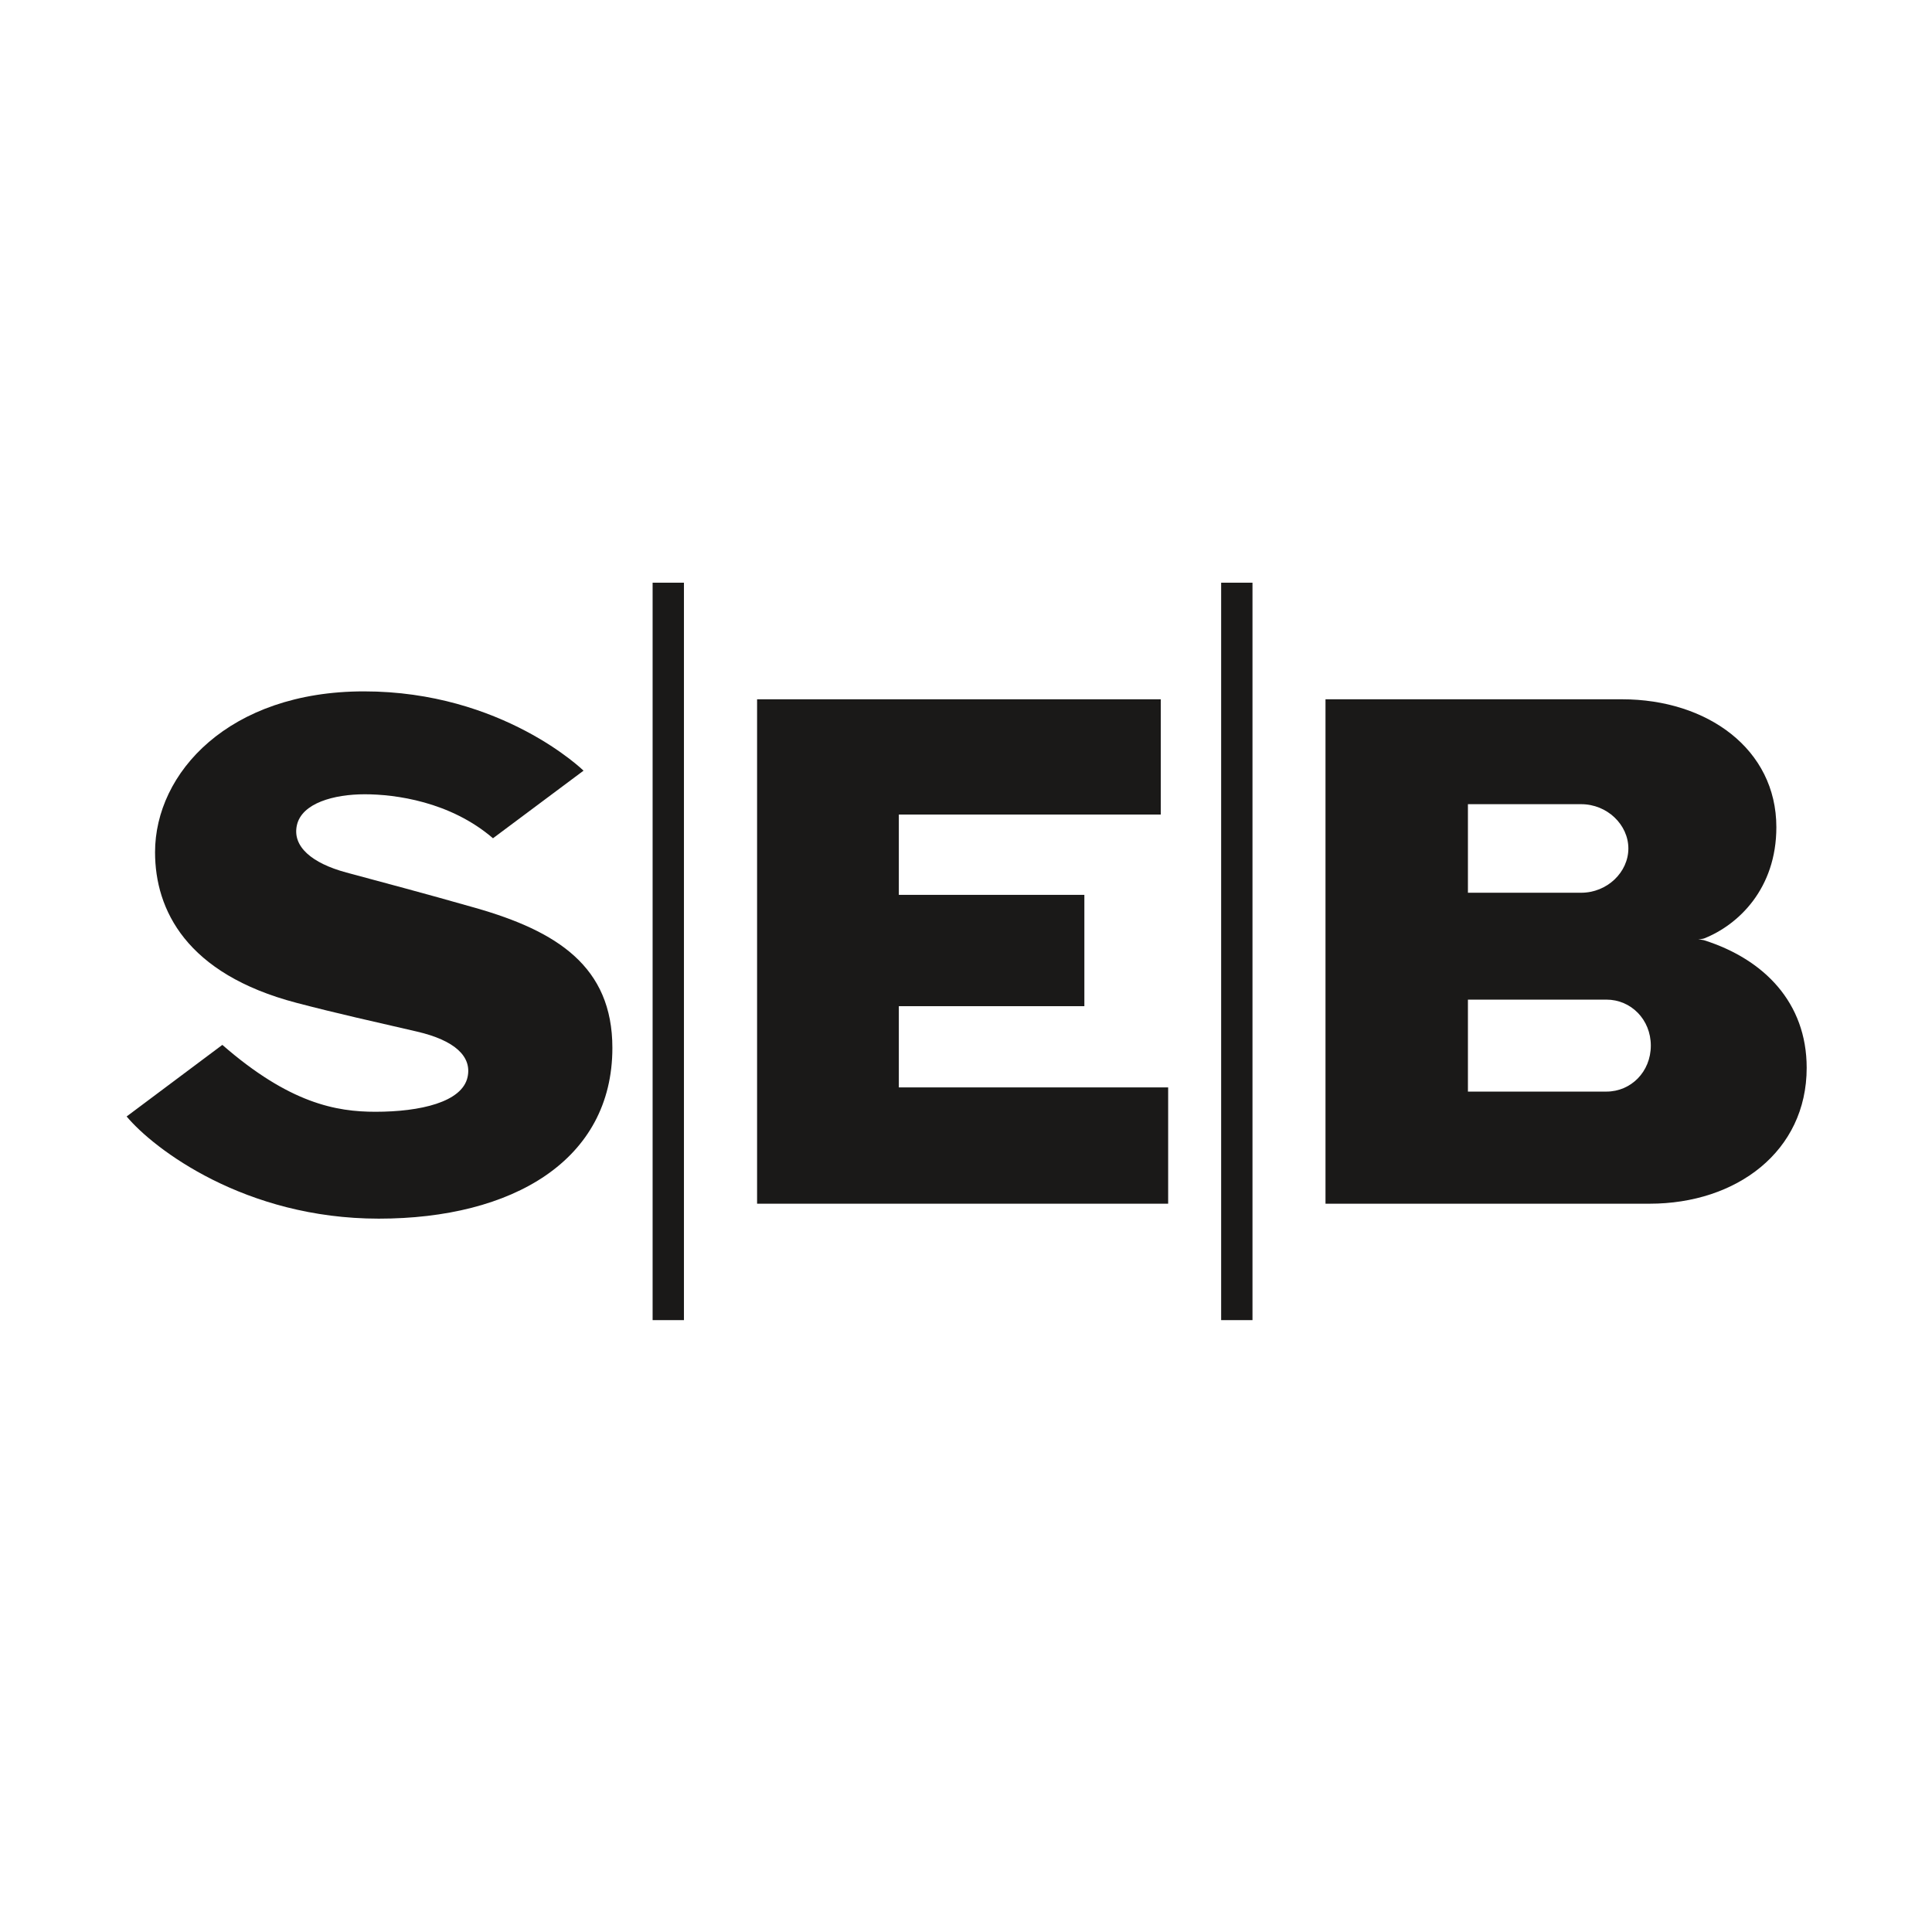 <?xml version="1.0" encoding="UTF-8" standalone="no"?>
<svg width="200px" height="200px" viewBox="0 0 200 200" version="1.1" xmlns="http://www.w3.org/2000/svg" xmlns:xlink="http://www.w3.org/1999/xlink">
    <!-- Generator: Sketch 3.7.2 (28276) - http://www.bohemiancoding.com/sketch -->
    <title>seb</title>
    <desc>Created with Sketch.</desc>
    <defs></defs>
    <g id="Page-1" stroke="none" stroke-width="1" fill="none" fill-rule="evenodd">
        <g id="seb" fill="#1A1918">
            <g id="SEB_k_cmyk" transform="translate(13, 60)">
                <path d="M47.408,19.779 C47.408,19.779 39.014,11.571 24.677,11.571 C10.697,11.571 3.051,20.004 3.051,28.218 C3.051,34.177 6.271,40.816 17.692,43.813 C21.903,44.918 25.679,45.751 30.152,46.786 C34.108,47.702 35.857,49.382 35.405,51.489 C34.845,54.096 30.505,55.09 25.865,55.09 C21.822,55.09 16.979,54.234 10.017,48.166 L0.109,55.577 C2.927,58.944 12.362,66.154 26.209,66.154 C40.057,66.154 50.393,60.121 50.393,48.477 C50.393,40.031 44.636,36.389 36.214,33.985 C30.551,32.37 26.874,31.412 22.838,30.318 C19.298,29.36 17.238,27.637 17.736,25.419 C18.25,23.135 21.571,22.223 24.758,22.223 C27.902,22.223 33.609,22.971 38.034,26.777 L47.408,19.779" id="Fill-1"></path>
                <polyline id="Fill-2" points="107.163 12.39 107.163 24.322 80.047 24.322 80.047 32.635 99.253 32.635 99.253 44.159 80.047 44.159 80.047 52.568 107.927 52.568 107.927 64.607 65.373 64.607 65.373 12.39 107.163 12.39"></polyline>
                <polygon id="Fill-3" points="54.558 76.659 57.802 76.659 57.802 0.321 54.558 0.321"></polygon>
                <polygon id="Fill-4" points="113.413 76.659 116.657 76.659 116.657 0.321 113.413 0.321"></polygon>
                <path d="M124.215,64.607 L124.215,12.39 L154.912,12.39 C163.736,12.39 170.888,17.544 170.888,25.628 C170.888,31.999 166.954,35.743 163.402,37.15 C163.402,37.15 163.148,37.22 162.803,37.253 C163.148,37.268 163.402,37.332 163.402,37.332 C169.604,39.298 174.027,43.783 174.027,50.54 C174.027,59.202 166.751,64.607 157.776,64.607 L124.215,64.607 L124.215,64.607 Z M138.959,23.249 L138.959,32.416 L150.682,32.416 C153.381,32.416 155.568,30.283 155.568,27.833 C155.568,25.383 153.381,23.249 150.682,23.249 L138.959,23.249 L138.959,23.249 Z M153.3,53.001 C155.835,53.001 157.892,50.949 157.892,48.241 C157.892,45.535 155.835,43.481 153.3,43.481 L138.959,43.481 L138.959,53.003 L153.3,53.001 L153.3,53.001 Z" id="Fill-5"></path>
            </g>
        </g>
    </g>
</svg>